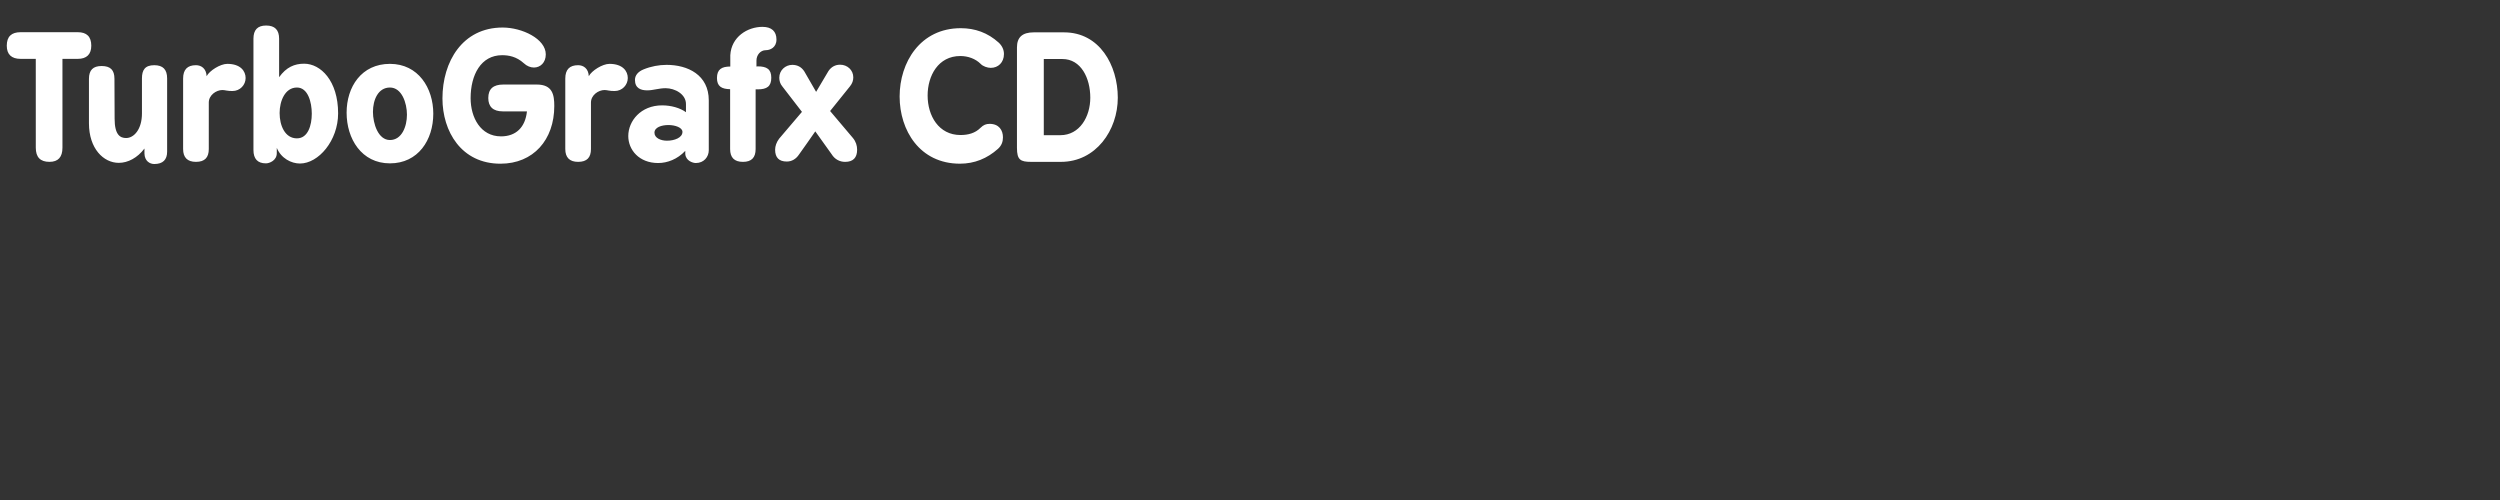 <?xml version="1.0" encoding="UTF-8" standalone="no"?>
<svg
   viewBox="0 0 200 40"
   version="1.1"
   id="svg1"
   sodipodi:docname="tg-cd.svg"
   inkscape:version="1.3.2 (091e20e, 2023-11-25)"
   xmlns:inkscape="http://www.inkscape.org/namespaces/inkscape"
   xmlns:sodipodi="http://sodipodi.sourceforge.net/DTD/sodipodi-0.dtd"
   xmlns="http://www.w3.org/2000/svg"
   xmlns:svg="http://www.w3.org/2000/svg">
  <rect x="0" y="0" width="200" height="40" fill="#333333" stroke="none"/>
  <defs
     id="defs1">
    <rect
       x="0.303"
       y="0.607"
       width="199.09"
       height="38.847"
       id="rect3" />
    <rect
       x="0.607"
       y="0.607"
       width="198.786"
       height="39.15"
       id="rect2" />
    <rect
       x="0.91"
       y="0.607"
       width="198.179"
       height="38.847"
       id="rect1" />
  </defs>
  <sodipodi:namedview
     id="namedview1"
     pagecolor="#020202"
     bordercolor="#000000"
     borderopacity="0.25"
     inkscape:showpageshadow="2"
     inkscape:pageopacity="0.0"
     inkscape:pagecheckerboard="0"
     inkscape:deskcolor="#d1d1d1"
     inkscape:zoom="3.295"
     inkscape:cx="101.36571"
     inkscape:cy="-0.75872534"
     inkscape:window-width="1400"
     inkscape:window-height="864"
     inkscape:window-x="209"
     inkscape:window-y="25"
     inkscape:window-maximized="0"
     inkscape:current-layer="svg1" />
  <path
     style="font-weight:bold;font-size:13.333px;font-family:BPreplay;-inkscape-font-specification:'BPreplay Bold';letter-spacing:0px;white-space:pre;fill:#ffffff;stroke-width:2.646;stroke-linecap:square;stroke-opacity:0.989;paint-order:markers fill stroke"
     d="m 2.863,11.815 c 0,0.76 0.36,1.133 1.093,1.133 0.693,0 1.04,-0.373 1.04,-1.133 V 4.709 h 1.227 c 0.707,0 1.08,-0.36 1.08,-1.053 0,-0.733 -0.373,-1.08 -1.08,-1.08 H 1.649 c -0.733,0 -1.107,0.347 -1.107,1.08 0,0.693 0.373,1.053 1.107,1.053 h 1.213 z m 6.293,-5.507 c 0,-0.707 -0.32,-1.027 -1.027,-1.027 -0.68,0 -1.013,0.32 -1.013,1.027 v 3.56 c 0,2.013 1.16,3.16 2.387,3.16 0.733,0 1.493,-0.4 2.053,-1.147 v 0.4 c 0.013,0.6 0.427,0.84 0.787,0.84 0.693,0 1.027,-0.347 1.027,-0.987 V 6.269 c 0,-0.707 -0.333,-1.053 -1.027,-1.053 -0.747,0 -0.987,0.387 -0.987,1.053 v 2.8 c 0,1.28 -0.64,1.973 -1.267,1.973 -0.467,0 -0.92,-0.24 -0.92,-1.547 z M 14.649,11.922 c 0,0.68 0.347,1.027 1.027,1.027 0.707,0 1.027,-0.347 1.027,-1.027 V 8.202 c 0,-0.587 0.587,-1 1.093,-1 0.133,0 0.213,0.027 0.307,0.04 0.133,0.027 0.307,0.04 0.493,0.04 0.613,0 1.053,-0.493 1.053,-1.04 0,-0.547 -0.4,-1.133 -1.467,-1.133 -0.56,0 -1.427,0.547 -1.653,0.987 -0.027,-0.627 -0.44,-0.88 -0.853,-0.88 -0.68,0 -1.027,0.347 -1.027,1.067 z m 5.627,0.08 c 0,0.707 0.333,1.067 1,1.067 0.28,0 0.867,-0.227 0.867,-0.813 v -0.427 c 0.347,0.84 1.16,1.253 1.853,1.253 1.48,0 3.053,-1.827 3.053,-4.013 0,-2.613 -1.4,-3.973 -2.72,-3.973 -0.773,0 -1.427,0.28 -2,1.08 V 3.095 c 0,-0.693 -0.333,-1.053 -1.04,-1.053 -0.693,0 -1.013,0.36 -1.013,1.053 z m 3.48,-0.933 c -0.96,0 -1.387,-1.027 -1.387,-2.027 0,-0.947 0.427,-2.04 1.387,-2.04 0.88,0 1.187,1.173 1.187,2.093 0,0.933 -0.307,1.973 -1.187,1.973 z m 7.44,-5.96 c -2.28,0 -3.467,1.84 -3.467,3.907 0,2.08 1.187,4.053 3.467,4.053 2.253,0 3.467,-1.867 3.467,-3.973 0,-2.053 -1.2,-3.987 -3.467,-3.987 z m 0,1.893 c 0.947,0 1.36,1.24 1.36,2.173 0,0.947 -0.413,2.027 -1.36,2.027 -0.947,0 -1.36,-1.32 -1.36,-2.253 0,-0.96 0.413,-1.947 1.36,-1.947 z m 8.88,3.907 c -1.627,0 -2.427,-1.507 -2.427,-3.053 0,-1.867 0.827,-3.44 2.52,-3.44 0.52,0 1.147,0.107 1.733,0.64 0.253,0.24 0.547,0.347 0.813,0.347 0.507,0 0.947,-0.387 0.947,-1.053 0,-1.24 -1.893,-2.147 -3.453,-2.147 -3.213,0 -4.813,2.733 -4.813,5.667 0,2.64 1.507,5.227 4.64,5.227 2.64,0 4.307,-1.92 4.307,-4.613 0,-0.893 -0.133,-1.72 -1.4,-1.72 h -2.68 c -0.8,0 -1.2,0.347 -1.2,1.08 0,0.693 0.387,1.067 1.16,1.067 h 1.933 c -0.133,1.267 -0.867,2 -2.08,2 z m 5.147,1.013 c 0,0.68 0.347,1.027 1.027,1.027 0.707,0 1.027,-0.347 1.027,-1.027 V 8.202 c 0,-0.587 0.587,-1 1.093,-1 0.133,0 0.213,0.027 0.307,0.04 0.133,0.027 0.307,0.04 0.493,0.04 0.613,0 1.053,-0.493 1.053,-1.04 0,-0.547 -0.4,-1.133 -1.467,-1.133 -0.56,0 -1.427,0.547 -1.653,0.987 -0.027,-0.627 -0.44,-0.88 -0.853,-0.88 -0.68,0 -1.027,0.347 -1.027,1.067 z m 6.267,-6.373 c -0.427,0.173 -0.693,0.467 -0.693,0.84 0,0.68 0.48,0.84 0.987,0.84 0.48,0 0.92,-0.173 1.467,-0.173 0.747,0 1.627,0.48 1.627,1.267 V 8.975 C 54.396,8.629 53.689,8.429 52.969,8.429 c -1.707,0 -2.707,1.253 -2.707,2.453 0,1.107 0.867,2.16 2.387,2.16 0.747,0 1.547,-0.307 2.173,-0.973 v 0.253 c 0.04,0.547 0.613,0.72 0.84,0.72 0.653,0 1.04,-0.493 1.04,-1.027 V 8.029 c 0,-2.04 -1.68,-2.84 -3.373,-2.84 -0.613,0 -1.253,0.12 -1.84,0.36 z m 0.867,5.067 c 0,-0.427 0.56,-0.613 1.12,-0.613 0.533,0 1.12,0.2 1.12,0.547 0,0.467 -0.64,0.707 -1.24,0.707 -0.493,0 -1,-0.213 -1,-0.64 z m 6.053,1.307 c 0,0.68 0.333,1.027 1.027,1.027 0.693,0 1.013,-0.347 1.013,-1.027 V 7.149 h 0.16 c 0.747,0 1.093,-0.24 1.093,-0.933 0,-0.68 -0.36,-0.907 -1.093,-0.907 -0.053,0 -0.053,0.013 -0.093,0.013 V 4.842 c 0,-0.427 0.307,-0.827 0.747,-0.827 0.333,0 0.853,-0.2 0.853,-0.853 0,-0.653 -0.387,-1.013 -1.12,-1.013 -1.2,0 -2.493,0.8 -2.573,2.267 v 0.907 c -0.693,0 -1.067,0.227 -1.067,0.92 0,0.667 0.373,0.88 1.053,0.893 z m 3.92,-0.827 c -0.213,0.28 -0.32,0.6 -0.32,0.88 0,0.64 0.32,0.947 0.933,0.947 0.387,0 0.733,-0.187 0.987,-0.573 0.44,-0.6 0.867,-1.24 1.293,-1.84 l 1.307,1.827 c 0.253,0.413 0.653,0.613 1.08,0.613 0.64,0 0.96,-0.333 0.96,-0.973 0,-0.32 -0.093,-0.64 -0.333,-0.933 L 66.409,8.882 67.996,6.909 C 68.183,6.682 68.263,6.442 68.263,6.189 c 0,-0.587 -0.48,-1.013 -1.053,-1.013 -0.387,0 -0.707,0.173 -0.933,0.507 L 65.289,7.349 64.343,5.709 C 64.116,5.362 63.796,5.189 63.383,5.189 c -0.547,0 -1.04,0.427 -1.04,1.027 0,0.24 0.067,0.493 0.24,0.693 l 1.573,2.04 z m 16.107,-0.867 c -0.427,0.427 -0.987,0.573 -1.6,0.573 -1.733,0 -2.627,-1.533 -2.627,-3.16 0,-1.587 0.853,-3.16 2.613,-3.16 0.613,0 1.213,0.213 1.627,0.627 0.187,0.2 0.547,0.32 0.813,0.32 0.587,0 1.053,-0.427 1.053,-1.107 0,-0.347 -0.147,-0.653 -0.413,-0.907 -0.88,-0.8 -1.907,-1.16 -3.04,-1.16 -3.253,0 -4.893,2.747 -4.893,5.467 0,2.693 1.6,5.373 4.827,5.373 1.16,0 2.173,-0.413 3.04,-1.187 0.293,-0.267 0.4,-0.573 0.4,-0.92 0,-0.56 -0.307,-1.08 -1.067,-1.08 -0.28,0 -0.493,0.08 -0.733,0.32 z m 2.92,1.6 c 0,0.96 0.28,1.12 1.133,1.12 h 2.387 c 2.8,0 4.547,-2.533 4.547,-5.133 0,-2.587 -1.453,-5.227 -4.293,-5.227 h -2.44 c -0.907,0 -1.333,0.4 -1.333,1.2 z m 3.64,-7.107 c 1.48,0 2.227,1.52 2.227,3.093 0,1.507 -0.84,3 -2.4,3 H 83.503 V 4.722 Z"
     id="text2"
     aria-label="TurboGrafx CD" />
</svg>
